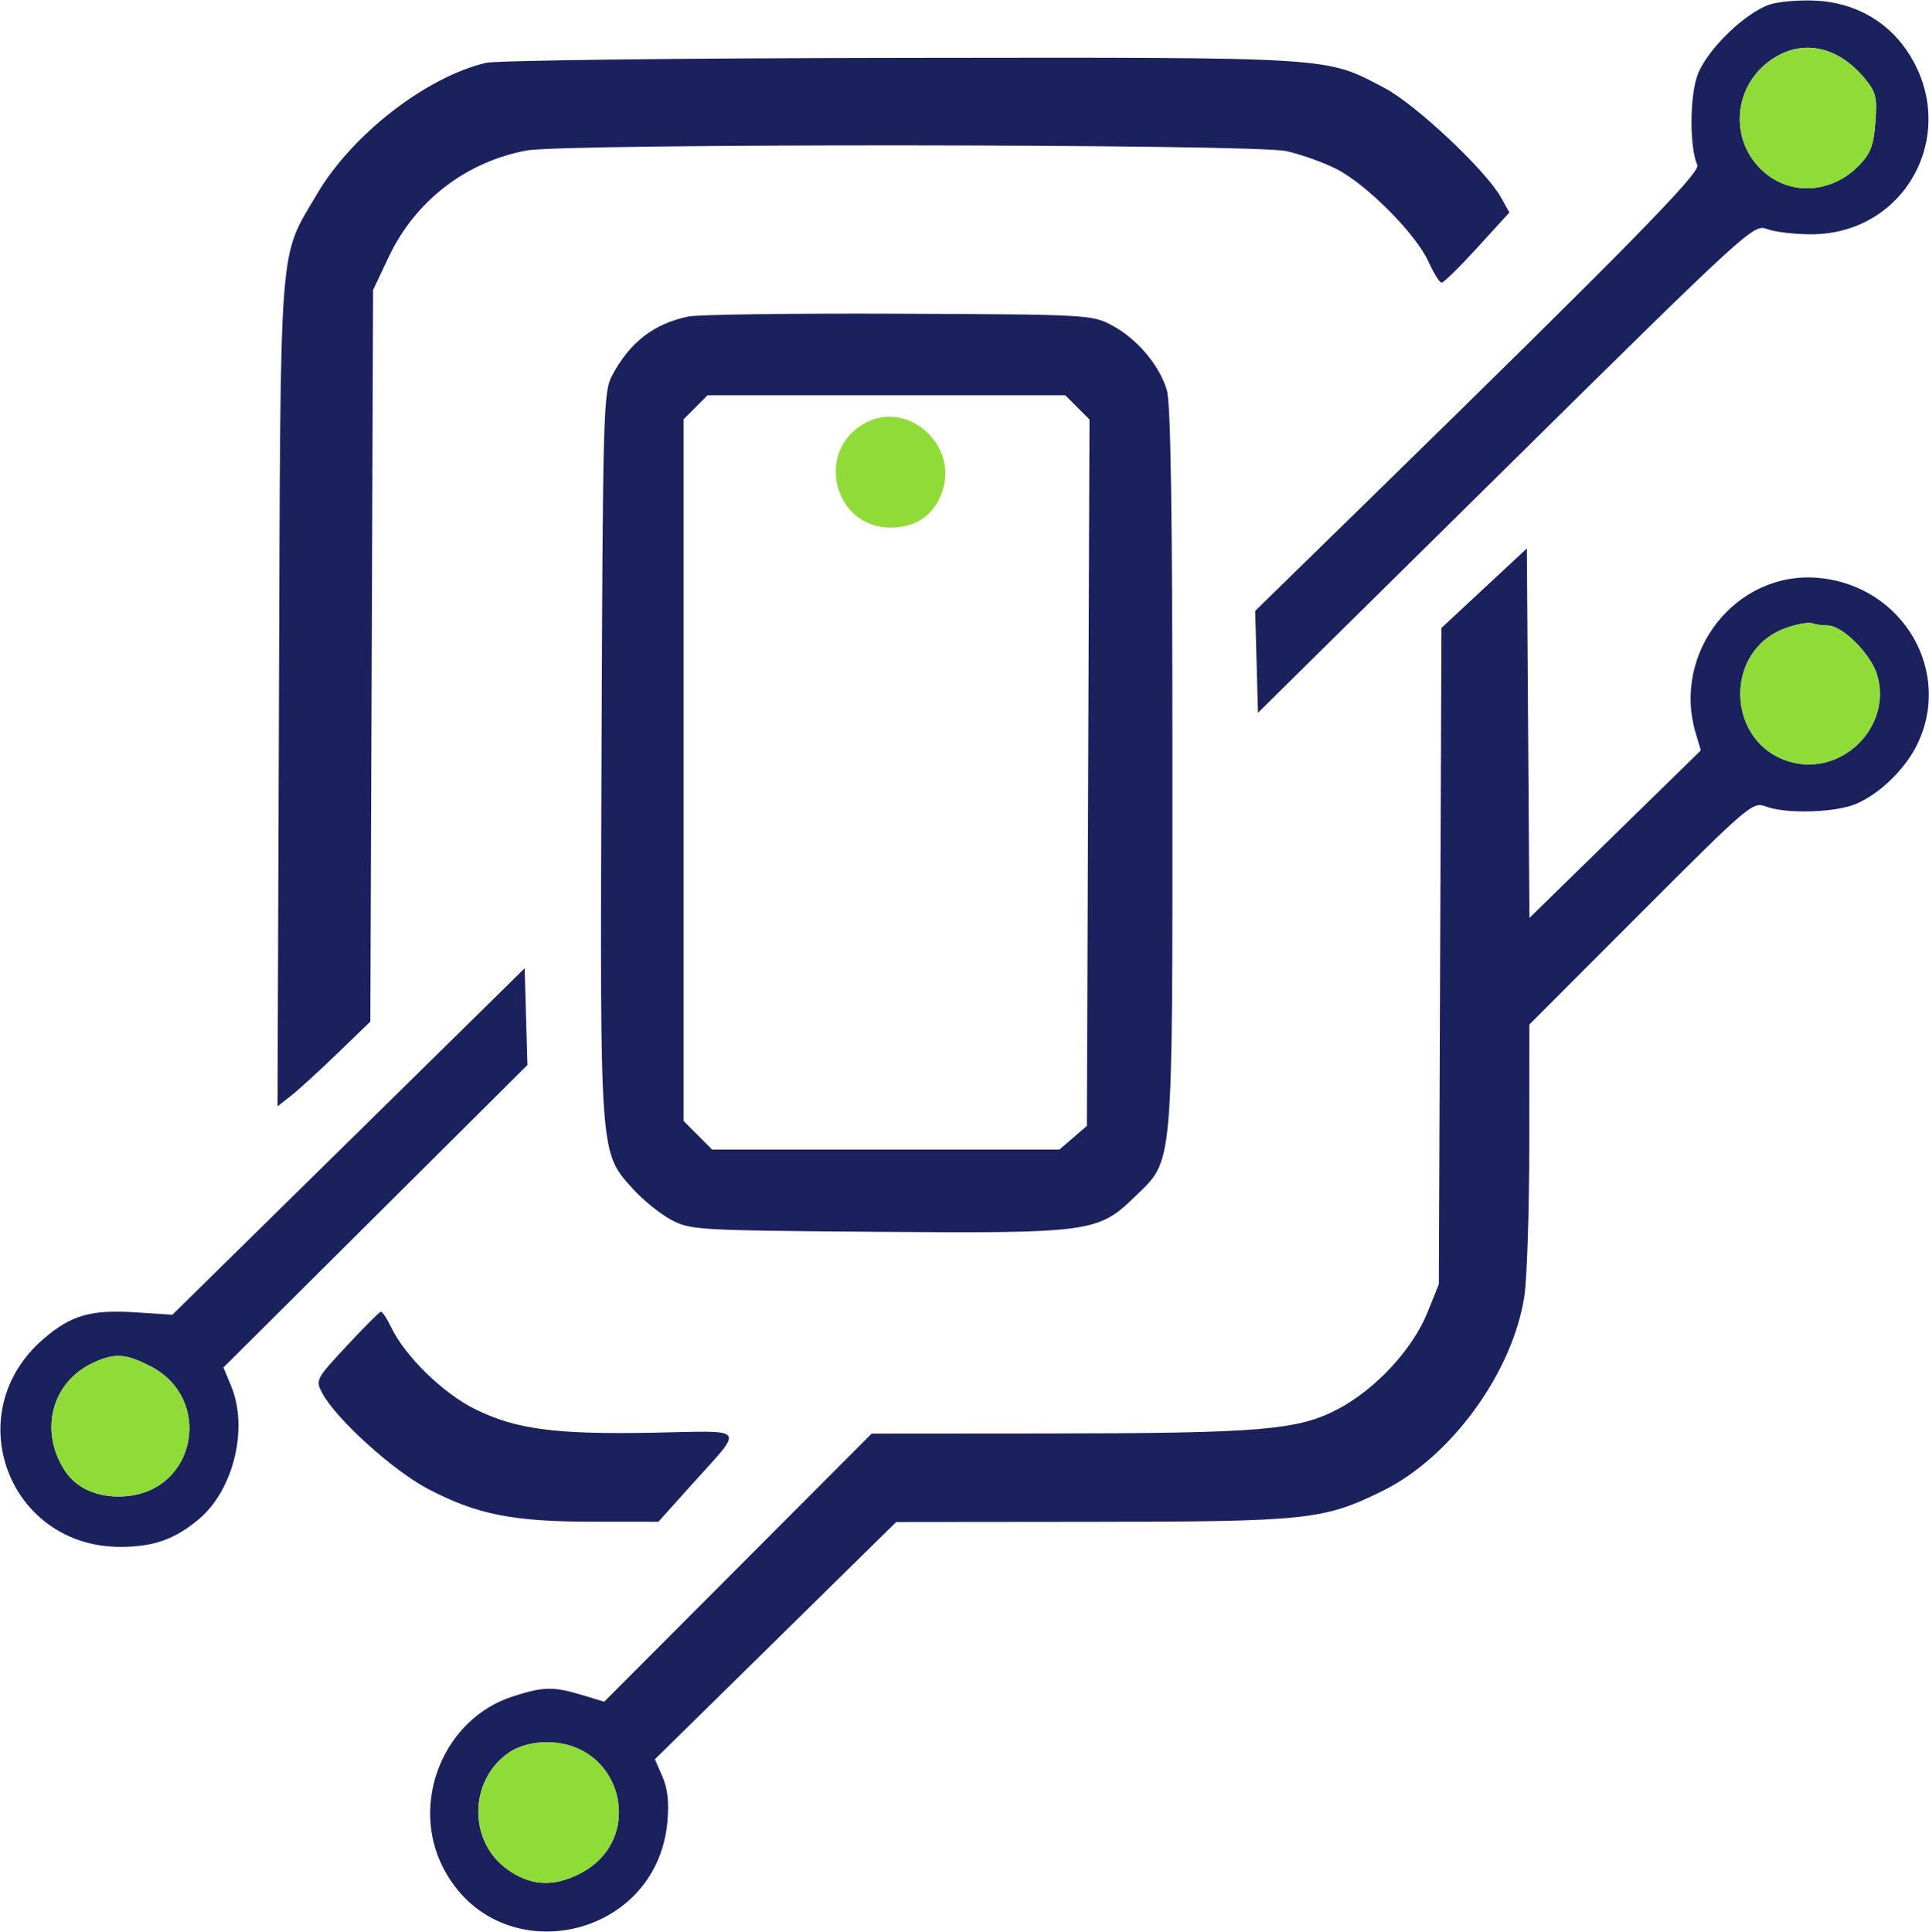 <svg width="3210" height="3215" viewBox="0 0 3210 3215" fill="none" xmlns="http://www.w3.org/2000/svg">
<path fill-rule="evenodd" clip-rule="evenodd" d="M2944.92 7.532C2903.62 21.518 2840.99 82.377 2825.17 123.879C2811.64 159.374 2811.25 244.627 2824.48 274.897C2829.94 287.384 2707.69 411.905 2274.1 835.481L2088.74 1016.56L2091.05 1101.36L2093.36 1186.18L2505.48 779.3C2911 378.921 2917.95 372.563 2940.55 381.17C2953.18 385.979 2986.14 389.916 3013.79 389.916C3174.17 389.916 3263.85 216.85 3172.6 83.436C3138.9 34.167 3085.24 4.614 3023.26 1.191C2995.07 -0.366 2959.81 2.487 2944.92 7.532ZM2953.61 95.442C2881.7 139.364 2874.81 238.701 2940.1 290.155C2985.82 326.18 3051.18 319.586 3094.19 274.612C3112.93 255.018 3118.04 241.277 3120.8 203.092C3123.84 160.906 3121.83 153 3102.04 129.437C3059.03 78.236 3002.84 65.367 2953.61 95.442ZM808.656 104.603C709.233 127.962 585.469 224.128 527.423 323.123C463.275 432.518 466.985 383.762 464.259 1153.74L461.819 1841.16L484.386 1823.42C496.801 1813.67 531.555 1781.92 561.624 1752.87L616.286 1700.06L618.572 1091.34L620.85 482.626L646.769 427.815C690.912 334.444 774.837 269.567 876.188 250.454C939.506 238.514 2083.16 239.329 2139.74 251.351C2163.45 256.396 2201.15 269.746 2223.53 281.018C2273.94 306.431 2356.62 389.679 2377.3 435.851C2385.81 454.85 2395.58 470.401 2399.02 470.401C2402.45 470.401 2429.2 444.124 2458.46 412.003L2511.67 353.598L2497.76 328.608C2472.73 283.618 2356.2 174.004 2304.22 146.561C2204.73 94.04 2226.46 95.401 1499.8 96.298C1131.23 96.762 826.456 100.422 808.656 104.603ZM1145.58 526.72C1087.62 538.872 1048.09 569.501 1018.4 625.258C1004.03 652.252 1003.09 686.142 1000.98 1256.16C998.471 1930.15 997.487 1916.67 1053.83 1979.15C1070.13 1997.22 1098.35 2019.99 1116.56 2029.75C1148.63 2046.95 1159.21 2047.57 1457.48 2049.91C1813.4 2052.69 1827.58 2050.79 1887.95 1992.01C1953.57 1928.11 1950.99 1957.25 1950.99 1278.82C1950.99 853.803 1948.3 671.12 1941.71 649.074C1929.34 607.751 1892.03 563.706 1850.54 541.48C1817.41 523.729 1810.59 523.354 1495.41 522.066C1318.67 521.341 1161.24 523.435 1145.58 526.72ZM1157.42 677.869L1137.45 697.87V1281.62V1865.37L1161.23 1889.2L1185.01 1913.02H1473.99H1762.96L1785.79 1893.35L1808.62 1873.69L1810.81 1285.94L1813.01 698.188L1792.88 678.024L1772.75 657.86H1475.07H1177.39L1157.42 677.869ZM2469.73 978.83L2398.65 1045L2396.51 1591.08L2394.37 2137.16L2375.49 2184C2350.92 2244.95 2290.01 2311 2227.67 2344.3C2160.73 2380.04 2099.03 2385.25 1739.41 2385.52L1450.55 2385.74L1228 2608.81L1005.47 2831.87L968.468 2820.72C920.624 2806.29 904.231 2806.66 852.766 2823.31C738.252 2860.36 681.776 2999.73 737.373 3108.05C827.693 3284.03 1092.9 3229.76 1110.65 3031.66C1113.55 2999.24 1110.98 2976 1102.3 2956.27L1089.74 2927.74L1290.54 2730.31L1491.34 2532.88L1816.76 2532.55C2176.21 2532.17 2202.29 2529.41 2300.38 2481.28C2414.23 2425.43 2516.84 2284.77 2536.55 2157.53C2541.06 2128.39 2544.78 2014.66 2544.81 1904.8L2544.88 1705.05L2730.42 1519.3C2910.38 1339.13 2916.63 1333.8 2938.4 1342.09C2971.54 1354.72 3053.54 1352.48 3088.18 1338C3126.19 1322.12 3168.03 1282.33 3188.44 1242.67C3251.53 1120.03 3167.56 974.56 3026.25 961.723C2889.31 949.277 2781.65 1085.46 2821.83 1220.29L2830.32 1248.76L2687.69 1388.18L2545.06 1527.61L2542.94 1220.14L2540.81 912.665L2469.73 978.83ZM2971.99 1045.03C2866.57 1082.5 2872.21 1238.25 2980.06 1268.08C3066.25 1291.93 3149.13 1208.3 3123.68 1123.19C3113.22 1088.23 3065.98 1040.93 3041.52 1040.93C3033.09 1040.93 3021.32 1039.25 3015.36 1037.2C3009.4 1035.14 2989.88 1038.66 2971.99 1045.03ZM579.953 1899.67L286.858 2187.92L225.143 2183.95C151.094 2179.19 118.48 2188.59 72.612 2227.93C-70.222 2350.41 13.582 2575.19 201.729 2574.29C255.992 2574.02 291.723 2561.22 331.172 2527.9C389.031 2479.03 413.755 2376.07 384.451 2306.02L371.776 2275.71L624.714 2024.01L877.66 1772.3L875.358 1691.87L873.048 1611.42L579.953 1899.67ZM576.756 2240.01C525.86 2294.64 524.827 2296.63 536.079 2318.05C558.451 2360.62 653.302 2446.74 711.682 2477.47C792.662 2520.11 852.709 2532.19 984.34 2532.33L1095.62 2532.45L1149.98 2471.85C1239.59 2371.94 1246.29 2381.27 1087.09 2384.25C923.731 2387.31 858.859 2378.73 790.506 2345.02C737.292 2318.77 673.836 2256.74 650.813 2208.47C643.857 2193.9 636.104 2182.42 633.582 2182.97C631.052 2183.51 605.482 2209.18 576.756 2240.01ZM157.131 2266.84C86.442 2298.31 64.168 2380.51 108.115 2447.7C128.275 2478.52 166.519 2494.05 211.622 2489.7C327.112 2478.58 354.309 2327.06 250.395 2273.67C209.71 2252.78 191.69 2251.46 157.131 2266.84ZM848.641 2915.42C780.304 2960.48 778.05 3063.67 844.37 3110.98C882.127 3137.92 918.72 3140.53 962.285 3119.4C1076.65 3063.93 1037.27 2899.22 909.657 2899.3C886.902 2899.32 863.814 2905.41 848.641 2915.42Z" fill="#1B215C"/>
<path fill-rule="evenodd" clip-rule="evenodd" d="M2953.61 95.442C2881.7 139.364 2874.81 238.701 2940.1 290.155C2985.81 326.18 3051.17 319.586 3094.19 274.612C3112.93 255.018 3118.04 241.277 3120.8 203.092C3123.84 160.906 3121.83 153 3102.04 129.437C3059.03 78.236 3002.84 65.367 2953.61 95.442ZM1442.11 702.776C1355.35 746.821 1385.38 877.92 1482.24 877.92C1526.43 877.92 1556.76 855.613 1569.23 813.923C1591.78 738.5 1510.95 667.827 1442.11 702.776ZM2971.98 1045.03C2866.57 1082.49 2872.21 1238.25 2980.05 1268.08C3066.25 1291.93 3149.13 1208.3 3123.68 1123.19C3113.22 1088.23 3065.98 1040.93 3041.52 1040.93C3033.09 1040.93 3021.32 1039.25 3015.36 1037.2C3009.4 1035.14 2989.88 1038.66 2971.98 1045.03ZM157.13 2266.84C86.442 2298.31 64.167 2380.51 108.114 2447.7C128.274 2478.52 166.518 2494.05 211.621 2489.7C327.112 2478.58 354.308 2327.06 250.395 2273.67C209.709 2252.78 191.689 2251.46 157.13 2266.84ZM848.641 2915.42C780.303 2960.48 778.05 3063.67 844.37 3110.98C882.126 3137.92 918.719 3140.53 962.284 3119.4C1076.65 3063.93 1037.27 2899.22 909.656 2899.3C886.901 2899.32 863.813 2905.41 848.641 2915.42Z" fill="#8FDB38"/>
</svg>
